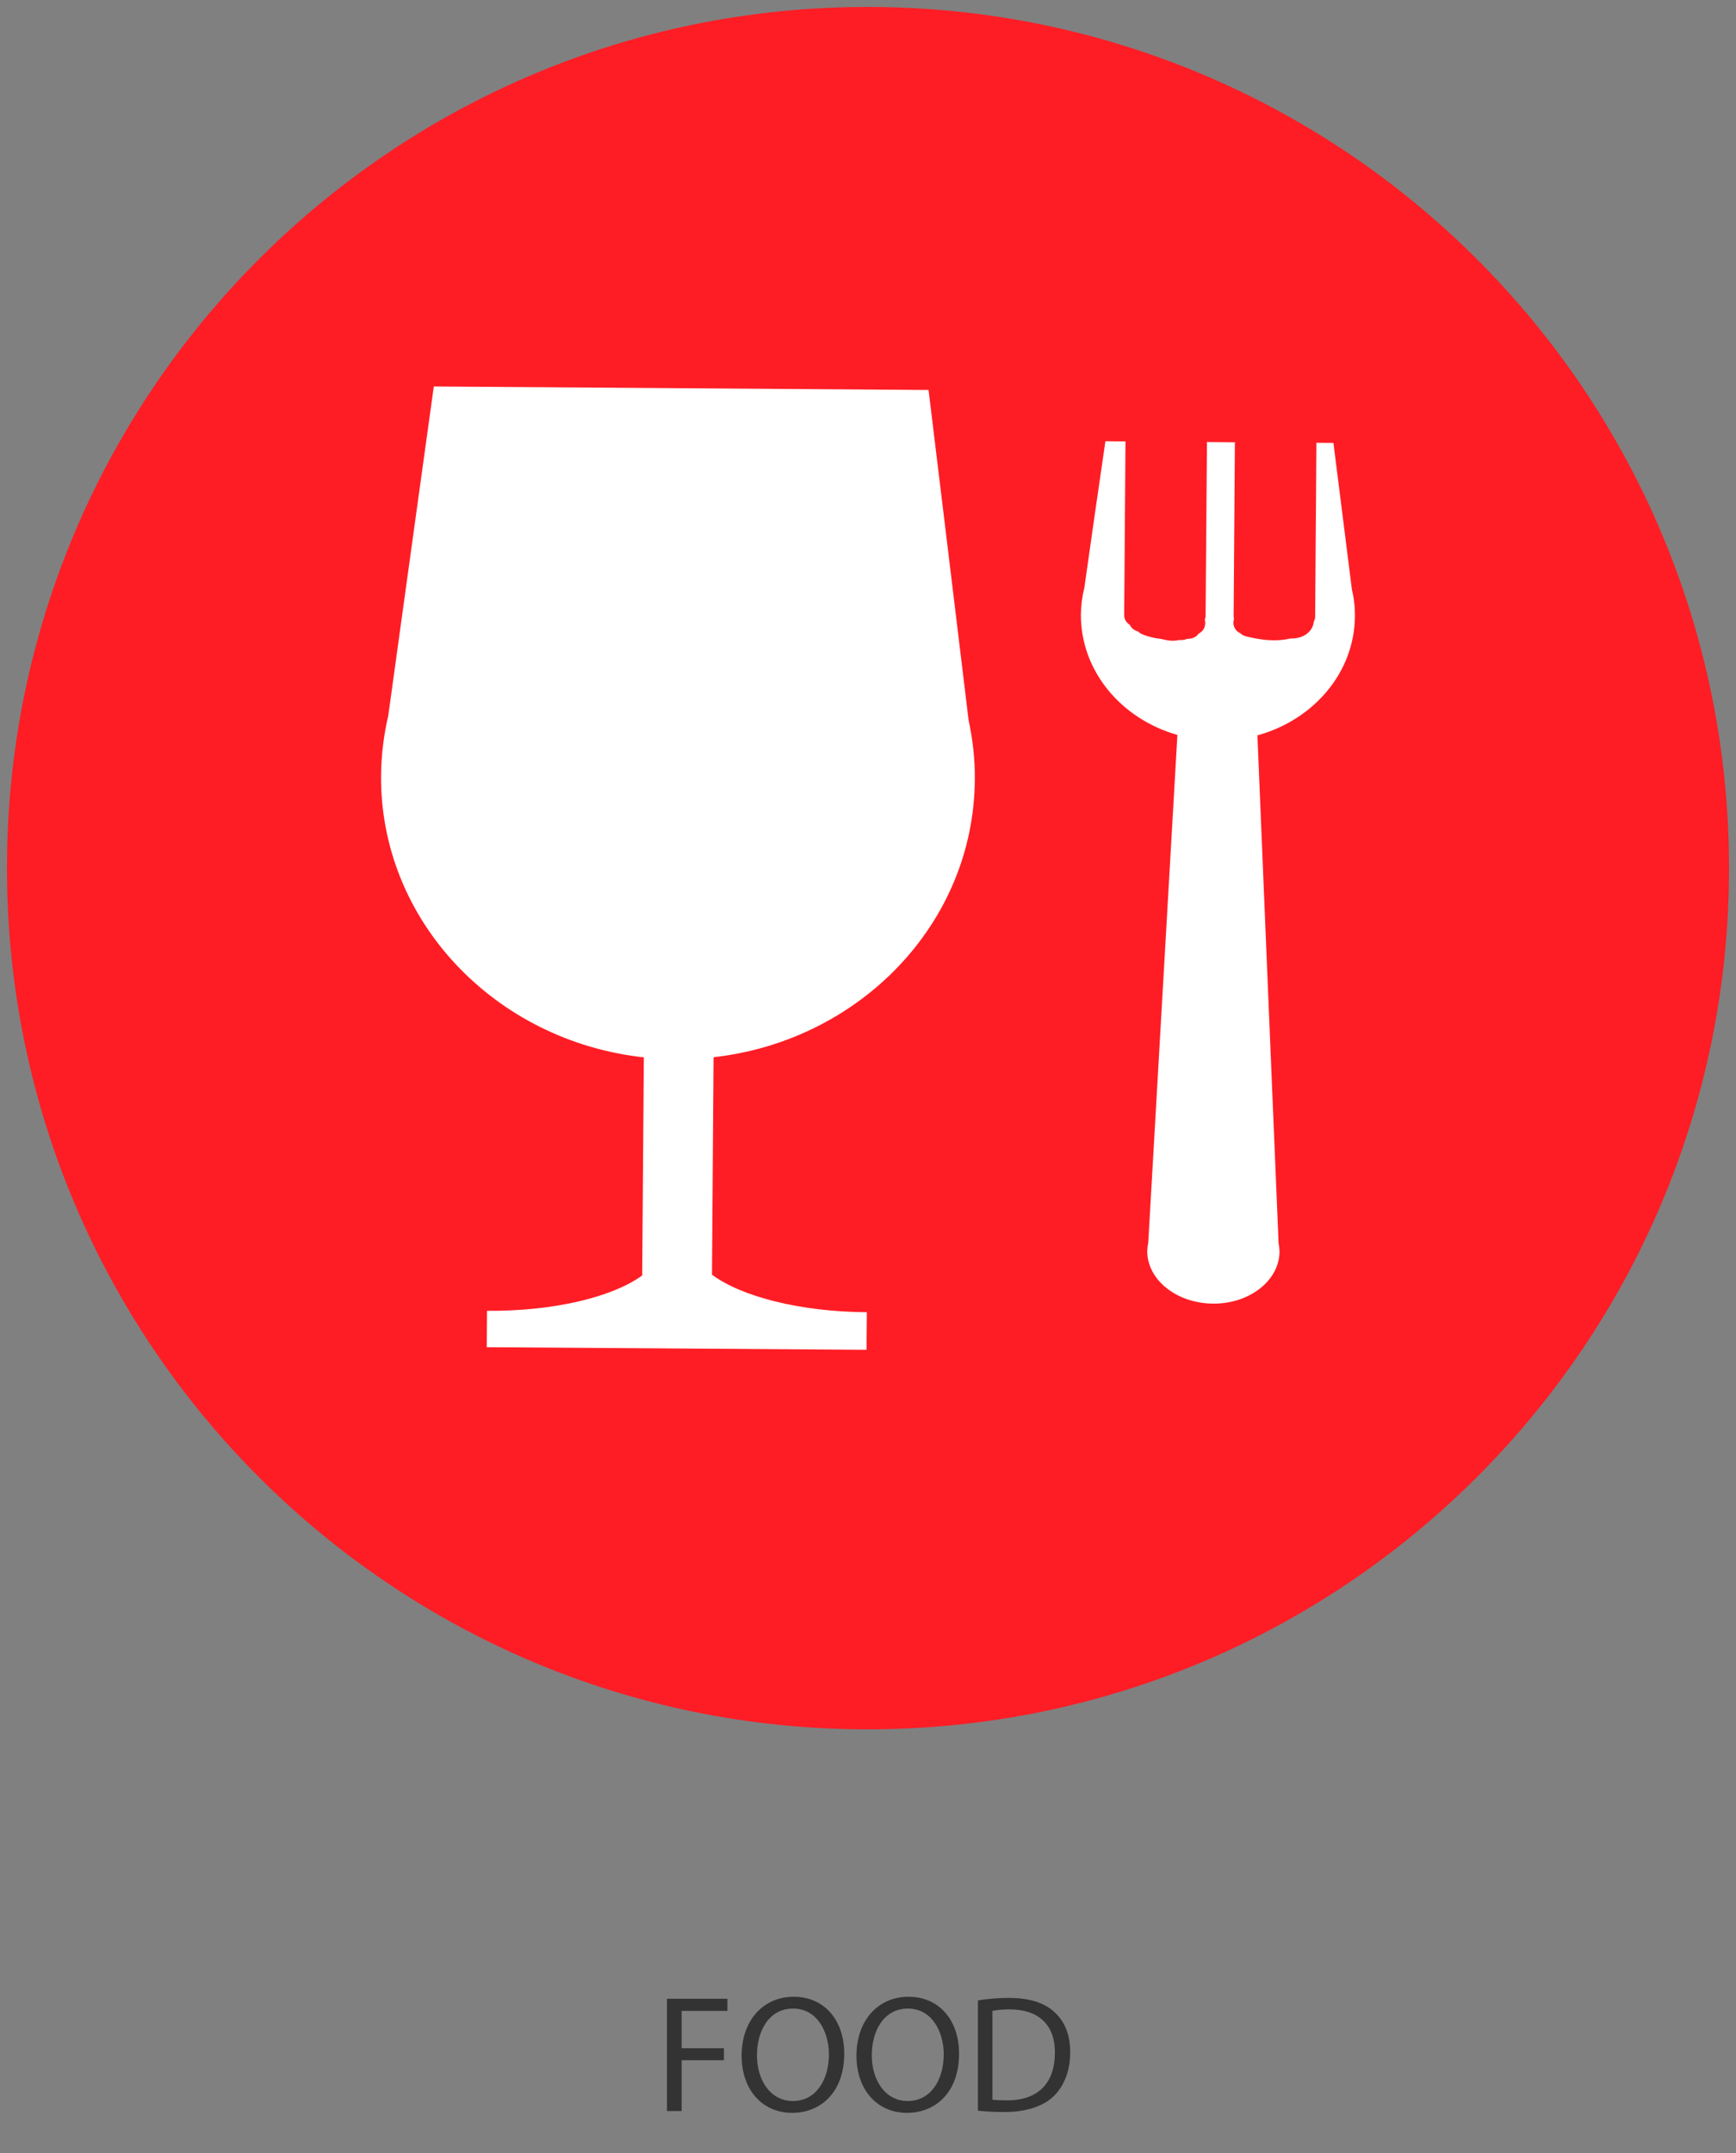 <?xml version="1.0" encoding="utf-8"?>
<svg version="1.1" id="Layer_1" xmlns="http://www.w3.org/2000/svg" xmlns:xlink="http://www.w3.org/1999/xlink" x="0px" y="0px"
	 width="125px" height="155px" viewBox="0 0 125 155" enable-background="new 0 0 125 155" xml:space="preserve">
<rect x="0" y="0" width="125" height="155" fill="#808080" stroke="none"/>
<path fill="#FF1D25" d="M124.5,62.5c0,34.26-27.745,62-62.039,62C28.245,124.5,0.5,96.76,0.5,62.5s27.745-62,61.961-62
	C96.755,0.5,124.5,28.24,124.5,62.5z"/>
<path fill="#FFFFFF" d="M68.313,40.039l-1.453-11.963l-35.624-0.252l-1.607,11.593l-1.673,12.112
	c-0.323,1.384-0.505,2.827-0.518,4.307c-0.077,10.45,8.207,19.111,18.921,20.286l-0.118,15.703
	c-2.133,1.551-6.351,2.581-11.174,2.545l-0.018,2.618l27.346,0.188l0.022-2.705c-4.839-0.033-9.033-1.133-11.151-2.701l0.113-15.657
	c10.537-1.187,18.739-9.646,18.811-19.967c0.019-1.47-0.145-2.9-0.446-4.285L68.313,40.039z"/>
<path fill="#FFFFFF" d="M97.561,44.373c0.008-0.647-0.063-1.29-0.215-1.909l-0.662-5.253l-0.672-5.325l-1.234-0.009
	c0.006,0.025,0.01,0.051,0.01,0.077l-0.092,12.444c0,0.127-0.034,0.25-0.103,0.355c0,0.084-0.021,0.162-0.041,0.248
	c-0.222,0.658-0.891,0.993-1.653,0.968c-0.984,0.236-2.049,0.125-3.142-0.147c-0.188-0.042-0.337-0.125-0.444-0.231
	c-0.441-0.196-0.592-0.661-0.457-1.043c-0.021-0.062-0.029-0.125-0.029-0.189l0.09-12.446c0.005-0.026,0.009-0.05,0.016-0.074
	l-2.041-0.016c0.008,0.023,0.012,0.049,0.014,0.077l-0.098,12.443c0,0.09-0.029,0.172-0.056,0.253c0,0.021,0.011,0.044,0.011,0.069
	c0.079,0.377-0.072,0.756-0.449,0.95c-0.158,0.225-0.436,0.385-0.838,0.38c-0.121,0.056-0.285,0.085-0.451,0.084
	c-0.039,0-0.063-0.002-0.104-0.005c-0.212,0.046-0.433,0.069-0.653,0.048c-0.23-0.021-0.443-0.069-0.658-0.121
	c-0.527-0.059-1.023-0.186-1.412-0.361c-0.1-0.045-0.18-0.105-0.248-0.176c-0.303-0.081-0.496-0.263-0.598-0.479
	c-0.246-0.156-0.406-0.403-0.406-0.686l0.094-12.442c0-0.027,0.008-0.051,0.008-0.077l-1.454-0.011l-0.749,5.158l-0.767,5.39
	c-0.156,0.618-0.239,1.257-0.249,1.915c-0.023,4.068,2.9,7.527,6.949,8.678l-0.938,16.332L82.68,89.453
	c-0.039,0.197-0.066,0.393-0.074,0.592c-0.017,2.08,2.106,3.787,4.744,3.807c2.614,0.021,4.758-1.656,4.782-3.737
	c-0.006-0.19-0.022-0.392-0.067-0.587l-0.836-19.991L90.539,52.94C94.568,51.837,97.529,48.427,97.561,44.373z"/>
<path fill="#333333" d="M48.024,143.895h4.354v0.875H49.08v2.688h3.046v0.863H49.08v3.658h-1.056V143.895z"/>
<path fill="#333333" d="M60.788,147.852c0,2.771-1.69,4.258-3.754,4.258c-2.146,0-3.634-1.666-3.634-4.112
	c0-2.567,1.583-4.246,3.742-4.246C59.361,143.75,60.788,145.441,60.788,147.852z M54.504,147.973c0,1.738,0.936,3.285,2.591,3.285
	c1.655,0,2.591-1.523,2.591-3.357c0-1.619-0.84-3.299-2.579-3.299C55.368,144.602,54.504,146.209,54.504,147.973z"/>
<path fill="#333333" d="M69.057,147.852c0,2.771-1.689,4.258-3.754,4.258c-2.146,0-3.634-1.666-3.634-4.112
	c0-2.567,1.583-4.246,3.742-4.246C67.63,143.75,69.057,145.441,69.057,147.852z M62.772,147.973c0,1.738,0.936,3.285,2.591,3.285
	c1.654,0,2.59-1.523,2.59-3.357c0-1.619-0.84-3.299-2.578-3.299C63.636,144.602,62.772,146.209,62.772,147.973z"/>
<path fill="#333333" d="M70.416,144.014c0.636-0.106,1.393-0.18,2.219-0.18c1.5,0,2.567,0.359,3.274,1.008
	c0.731,0.659,1.151,1.596,1.151,2.902c0,1.318-0.42,2.398-1.164,3.142c-0.768,0.757-2.015,1.164-3.586,1.164
	c-0.756,0-1.367-0.036-1.896-0.097L70.416,144.014L70.416,144.014z M71.46,151.162c0.265,0.036,0.647,0.048,1.056,0.048
	c2.242,0,3.441-1.247,3.441-3.43c0.014-1.907-1.066-3.119-3.273-3.119c-0.539,0-0.947,0.049-1.224,0.108V151.162z"/>
</svg>